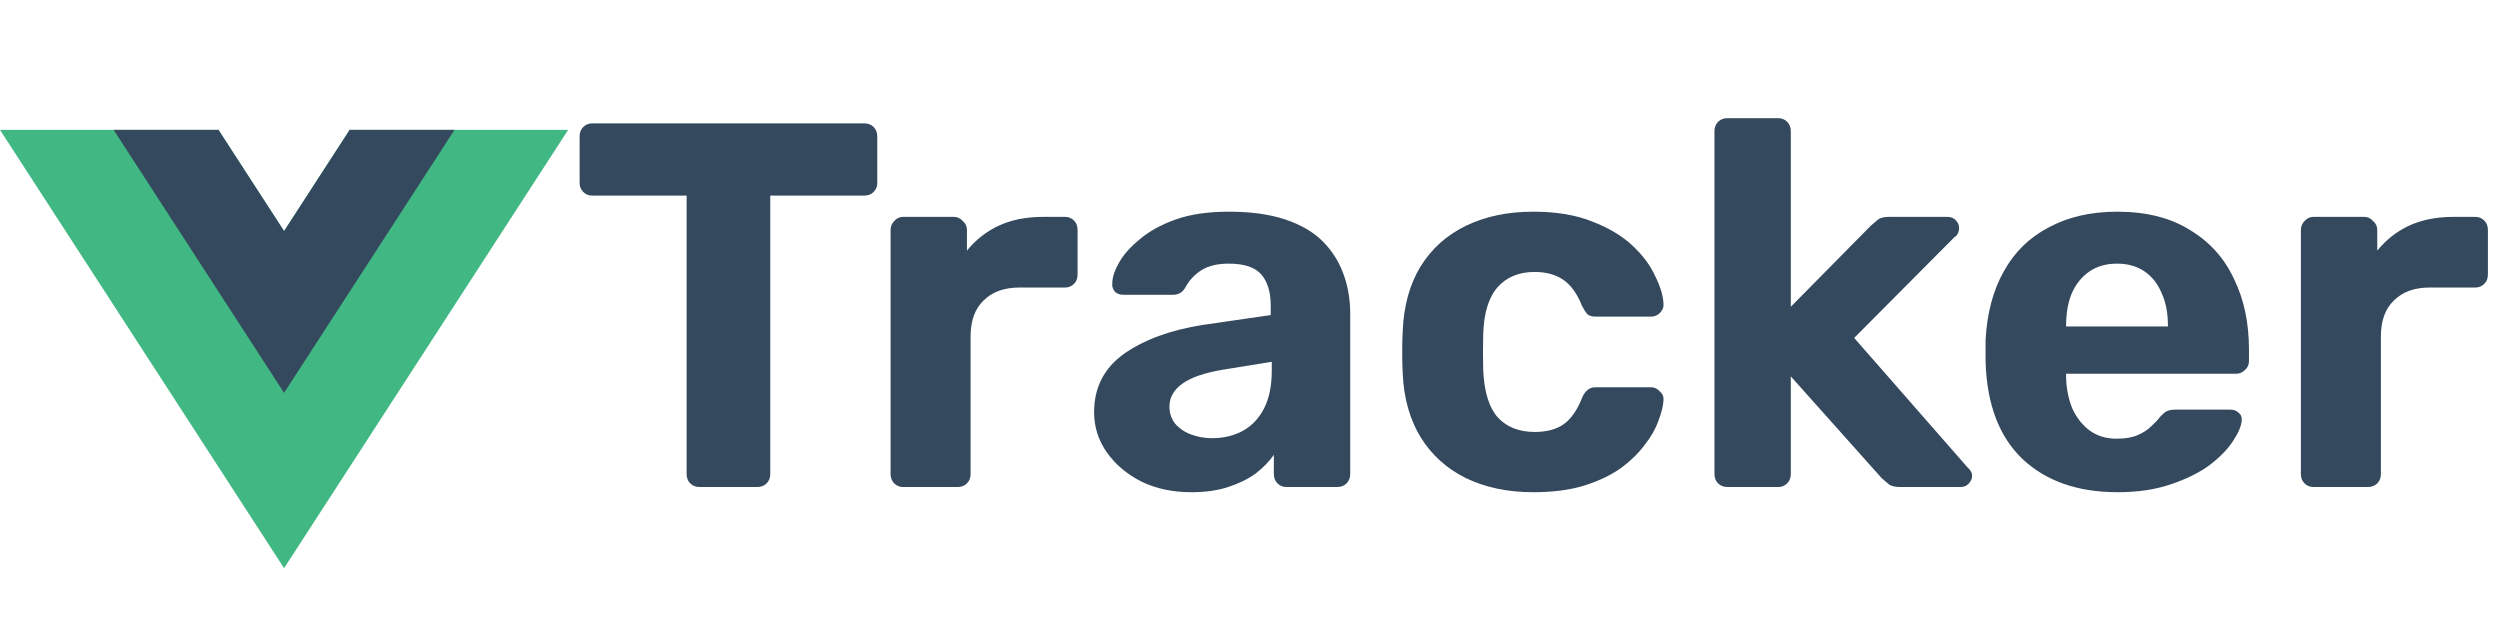 <svg width="154" height="38" viewBox="0 0 154 38" fill="none" xmlns="http://www.w3.org/2000/svg">
<g clip-path="url(#clip0_1_10)">
<path d="M21.54 8L17.499 14.235L13.457 8H-0.001L17.499 35L34.998 8H21.54Z" fill="#41B883"/>
<path d="M21.54 8L17.499 14.235L13.458 8H6.999L17.499 24.2L27.999 8H21.54Z" fill="#34495E"/>
</g>
<path d="M43.096 30C42.861 30 42.669 29.925 42.52 29.776C42.371 29.627 42.296 29.435 42.296 29.2V12.048H36.472C36.259 12.048 36.077 11.973 35.928 11.824C35.779 11.675 35.704 11.493 35.704 11.28V8.4C35.704 8.165 35.779 7.973 35.928 7.824C36.077 7.675 36.259 7.6 36.472 7.6H53.24C53.475 7.6 53.667 7.675 53.816 7.824C53.965 7.973 54.04 8.165 54.04 8.4V11.28C54.04 11.493 53.965 11.675 53.816 11.824C53.667 11.973 53.475 12.048 53.24 12.048H47.448V29.2C47.448 29.435 47.373 29.627 47.224 29.776C47.075 29.925 46.883 30 46.648 30H43.096ZM55.628 30C55.414 30 55.233 29.925 55.084 29.776C54.934 29.627 54.86 29.435 54.86 29.2V14.16C54.86 13.947 54.934 13.765 55.084 13.616C55.233 13.445 55.414 13.36 55.628 13.36H58.764C58.977 13.36 59.158 13.445 59.308 13.616C59.478 13.765 59.564 13.947 59.564 14.16V15.44C60.097 14.779 60.748 14.267 61.516 13.904C62.305 13.541 63.212 13.36 64.236 13.36H65.612C65.825 13.36 66.006 13.435 66.156 13.584C66.305 13.733 66.38 13.925 66.38 14.16V16.912C66.38 17.147 66.305 17.339 66.156 17.488C66.006 17.637 65.825 17.712 65.612 17.712H62.796C61.857 17.712 61.121 17.979 60.588 18.512C60.054 19.024 59.788 19.76 59.788 20.72V29.2C59.788 29.435 59.713 29.627 59.564 29.776C59.414 29.925 59.222 30 58.988 30H55.628ZM73.381 30.32C72.25 30.32 71.237 30.107 70.341 29.68C69.445 29.232 68.73 28.635 68.197 27.888C67.663 27.141 67.397 26.309 67.397 25.392C67.397 23.877 68.005 22.683 69.221 21.808C70.458 20.933 72.079 20.336 74.085 20.016L78.277 19.408V18.832C78.277 18 78.085 17.36 77.701 16.912C77.317 16.464 76.645 16.24 75.685 16.24C74.981 16.24 74.415 16.379 73.989 16.656C73.562 16.933 73.231 17.296 72.997 17.744C72.826 18.021 72.581 18.16 72.261 18.16H69.221C68.986 18.16 68.805 18.096 68.677 17.968C68.549 17.819 68.495 17.648 68.517 17.456C68.517 17.093 68.655 16.667 68.933 16.176C69.21 15.685 69.637 15.205 70.213 14.736C70.789 14.245 71.525 13.84 72.421 13.52C73.317 13.2 74.415 13.04 75.717 13.04C77.061 13.04 78.213 13.2 79.173 13.52C80.133 13.84 80.901 14.288 81.477 14.864C82.053 15.44 82.479 16.112 82.757 16.88C83.034 17.627 83.173 18.437 83.173 19.312V29.2C83.173 29.435 83.098 29.627 82.949 29.776C82.799 29.925 82.607 30 82.373 30H79.237C79.023 30 78.842 29.925 78.693 29.776C78.543 29.627 78.469 29.435 78.469 29.2V28.016C78.191 28.421 77.818 28.805 77.349 29.168C76.879 29.509 76.314 29.787 75.653 30C75.013 30.213 74.255 30.32 73.381 30.32ZM74.661 26.992C75.365 26.992 75.994 26.843 76.549 26.544C77.103 26.245 77.541 25.787 77.861 25.168C78.181 24.549 78.341 23.771 78.341 22.832V22.288L75.365 22.768C74.213 22.96 73.37 23.248 72.837 23.632C72.303 24.016 72.037 24.485 72.037 25.04C72.037 25.445 72.154 25.797 72.389 26.096C72.645 26.395 72.975 26.619 73.381 26.768C73.786 26.917 74.213 26.992 74.661 26.992ZM94.439 30.32C92.882 30.32 91.506 30.032 90.311 29.456C89.138 28.88 88.21 28.048 87.527 26.96C86.845 25.851 86.471 24.528 86.407 22.992C86.386 22.651 86.375 22.224 86.375 21.712C86.375 21.179 86.386 20.741 86.407 20.4C86.471 18.843 86.834 17.52 87.495 16.432C88.178 15.323 89.117 14.48 90.311 13.904C91.506 13.328 92.882 13.04 94.439 13.04C95.869 13.04 97.085 13.243 98.087 13.648C99.09 14.032 99.911 14.523 100.551 15.12C101.191 15.717 101.661 16.347 101.959 17.008C102.279 17.648 102.45 18.213 102.471 18.704C102.493 18.917 102.418 19.109 102.247 19.28C102.098 19.429 101.917 19.504 101.703 19.504H98.279C98.066 19.504 97.895 19.451 97.767 19.344C97.661 19.216 97.554 19.045 97.447 18.832C97.149 18.085 96.765 17.552 96.295 17.232C95.826 16.912 95.239 16.752 94.535 16.752C93.575 16.752 92.818 17.061 92.263 17.68C91.709 18.299 91.41 19.259 91.367 20.56C91.346 21.392 91.346 22.149 91.367 22.832C91.431 24.155 91.73 25.115 92.263 25.712C92.818 26.309 93.575 26.608 94.535 26.608C95.282 26.608 95.879 26.448 96.327 26.128C96.775 25.808 97.149 25.275 97.447 24.528C97.533 24.315 97.639 24.155 97.767 24.048C97.895 23.92 98.066 23.856 98.279 23.856H101.703C101.917 23.856 102.098 23.941 102.247 24.112C102.418 24.261 102.493 24.443 102.471 24.656C102.45 25.019 102.343 25.445 102.151 25.936C101.981 26.427 101.693 26.928 101.287 27.44C100.903 27.952 100.402 28.432 99.783 28.88C99.165 29.307 98.407 29.659 97.511 29.936C96.637 30.192 95.613 30.32 94.439 30.32ZM106.41 30C106.175 30 105.983 29.925 105.834 29.776C105.684 29.627 105.61 29.435 105.61 29.2V8.08C105.61 7.845 105.684 7.653 105.834 7.504C105.983 7.355 106.175 7.28 106.41 7.28H109.546C109.759 7.28 109.94 7.355 110.09 7.504C110.239 7.653 110.314 7.845 110.314 8.08V18.896L115.242 13.904C115.412 13.755 115.562 13.627 115.69 13.52C115.839 13.413 116.063 13.36 116.362 13.36H119.978C120.191 13.36 120.362 13.435 120.49 13.584C120.618 13.712 120.682 13.872 120.682 14.064C120.682 14.149 120.66 14.245 120.618 14.352C120.575 14.459 120.5 14.544 120.394 14.608L114.218 20.816L121.194 28.784C121.386 28.955 121.482 29.125 121.482 29.296C121.482 29.488 121.407 29.659 121.258 29.808C121.13 29.936 120.97 30 120.778 30H117.066C116.746 30 116.511 29.947 116.362 29.84C116.234 29.733 116.084 29.605 115.914 29.456L110.314 23.184V29.2C110.314 29.435 110.239 29.627 110.09 29.776C109.94 29.925 109.759 30 109.546 30H106.41ZM130.44 30.32C127.987 30.32 126.035 29.637 124.584 28.272C123.155 26.907 122.397 24.923 122.312 22.32C122.312 22.149 122.312 21.925 122.312 21.648C122.312 21.349 122.312 21.115 122.312 20.944C122.397 19.301 122.771 17.893 123.432 16.72C124.093 15.525 125.021 14.619 126.216 14C127.411 13.36 128.808 13.04 130.408 13.04C132.2 13.04 133.693 13.413 134.888 14.16C136.104 14.885 137.011 15.888 137.608 17.168C138.227 18.427 138.536 19.877 138.536 21.52V22.256C138.536 22.469 138.451 22.651 138.28 22.8C138.131 22.949 137.949 23.024 137.736 23.024H127.272C127.272 23.045 127.272 23.088 127.272 23.152C127.272 23.195 127.272 23.237 127.272 23.28C127.293 23.963 127.421 24.592 127.656 25.168C127.912 25.723 128.264 26.171 128.712 26.512C129.181 26.853 129.736 27.024 130.376 27.024C130.909 27.024 131.347 26.949 131.688 26.8C132.029 26.651 132.307 26.469 132.52 26.256C132.755 26.043 132.925 25.861 133.032 25.712C133.224 25.499 133.373 25.371 133.48 25.328C133.608 25.264 133.8 25.232 134.056 25.232H137.384C137.597 25.232 137.768 25.296 137.896 25.424C138.045 25.531 138.109 25.691 138.088 25.904C138.067 26.245 137.885 26.672 137.544 27.184C137.224 27.675 136.744 28.165 136.104 28.656C135.464 29.125 134.664 29.52 133.704 29.84C132.765 30.16 131.677 30.32 130.44 30.32ZM127.272 20.112H133.544V20.048C133.544 19.28 133.416 18.619 133.16 18.064C132.925 17.488 132.573 17.04 132.104 16.72C131.635 16.4 131.069 16.24 130.408 16.24C129.747 16.24 129.181 16.4 128.712 16.72C128.243 17.04 127.88 17.488 127.624 18.064C127.389 18.619 127.272 19.28 127.272 20.048V20.112ZM142.503 30C142.289 30 142.108 29.925 141.959 29.776C141.809 29.627 141.735 29.435 141.735 29.2V14.16C141.735 13.947 141.809 13.765 141.959 13.616C142.108 13.445 142.289 13.36 142.503 13.36H145.639C145.852 13.36 146.033 13.445 146.183 13.616C146.353 13.765 146.439 13.947 146.439 14.16V15.44C146.972 14.779 147.623 14.267 148.391 13.904C149.18 13.541 150.087 13.36 151.111 13.36H152.487C152.7 13.36 152.881 13.435 153.031 13.584C153.18 13.733 153.255 13.925 153.255 14.16V16.912C153.255 17.147 153.18 17.339 153.031 17.488C152.881 17.637 152.7 17.712 152.487 17.712H149.671C148.732 17.712 147.996 17.979 147.463 18.512C146.929 19.024 146.663 19.76 146.663 20.72V29.2C146.663 29.435 146.588 29.627 146.439 29.776C146.289 29.925 146.097 30 145.863 30H142.503Z" fill="#34495E"/>
<defs>
<clipPath id="clip0_1_10">
<rect width="35" height="27" fill="white" transform="translate(0 8)"/>
</clipPath>
</defs>
</svg>
